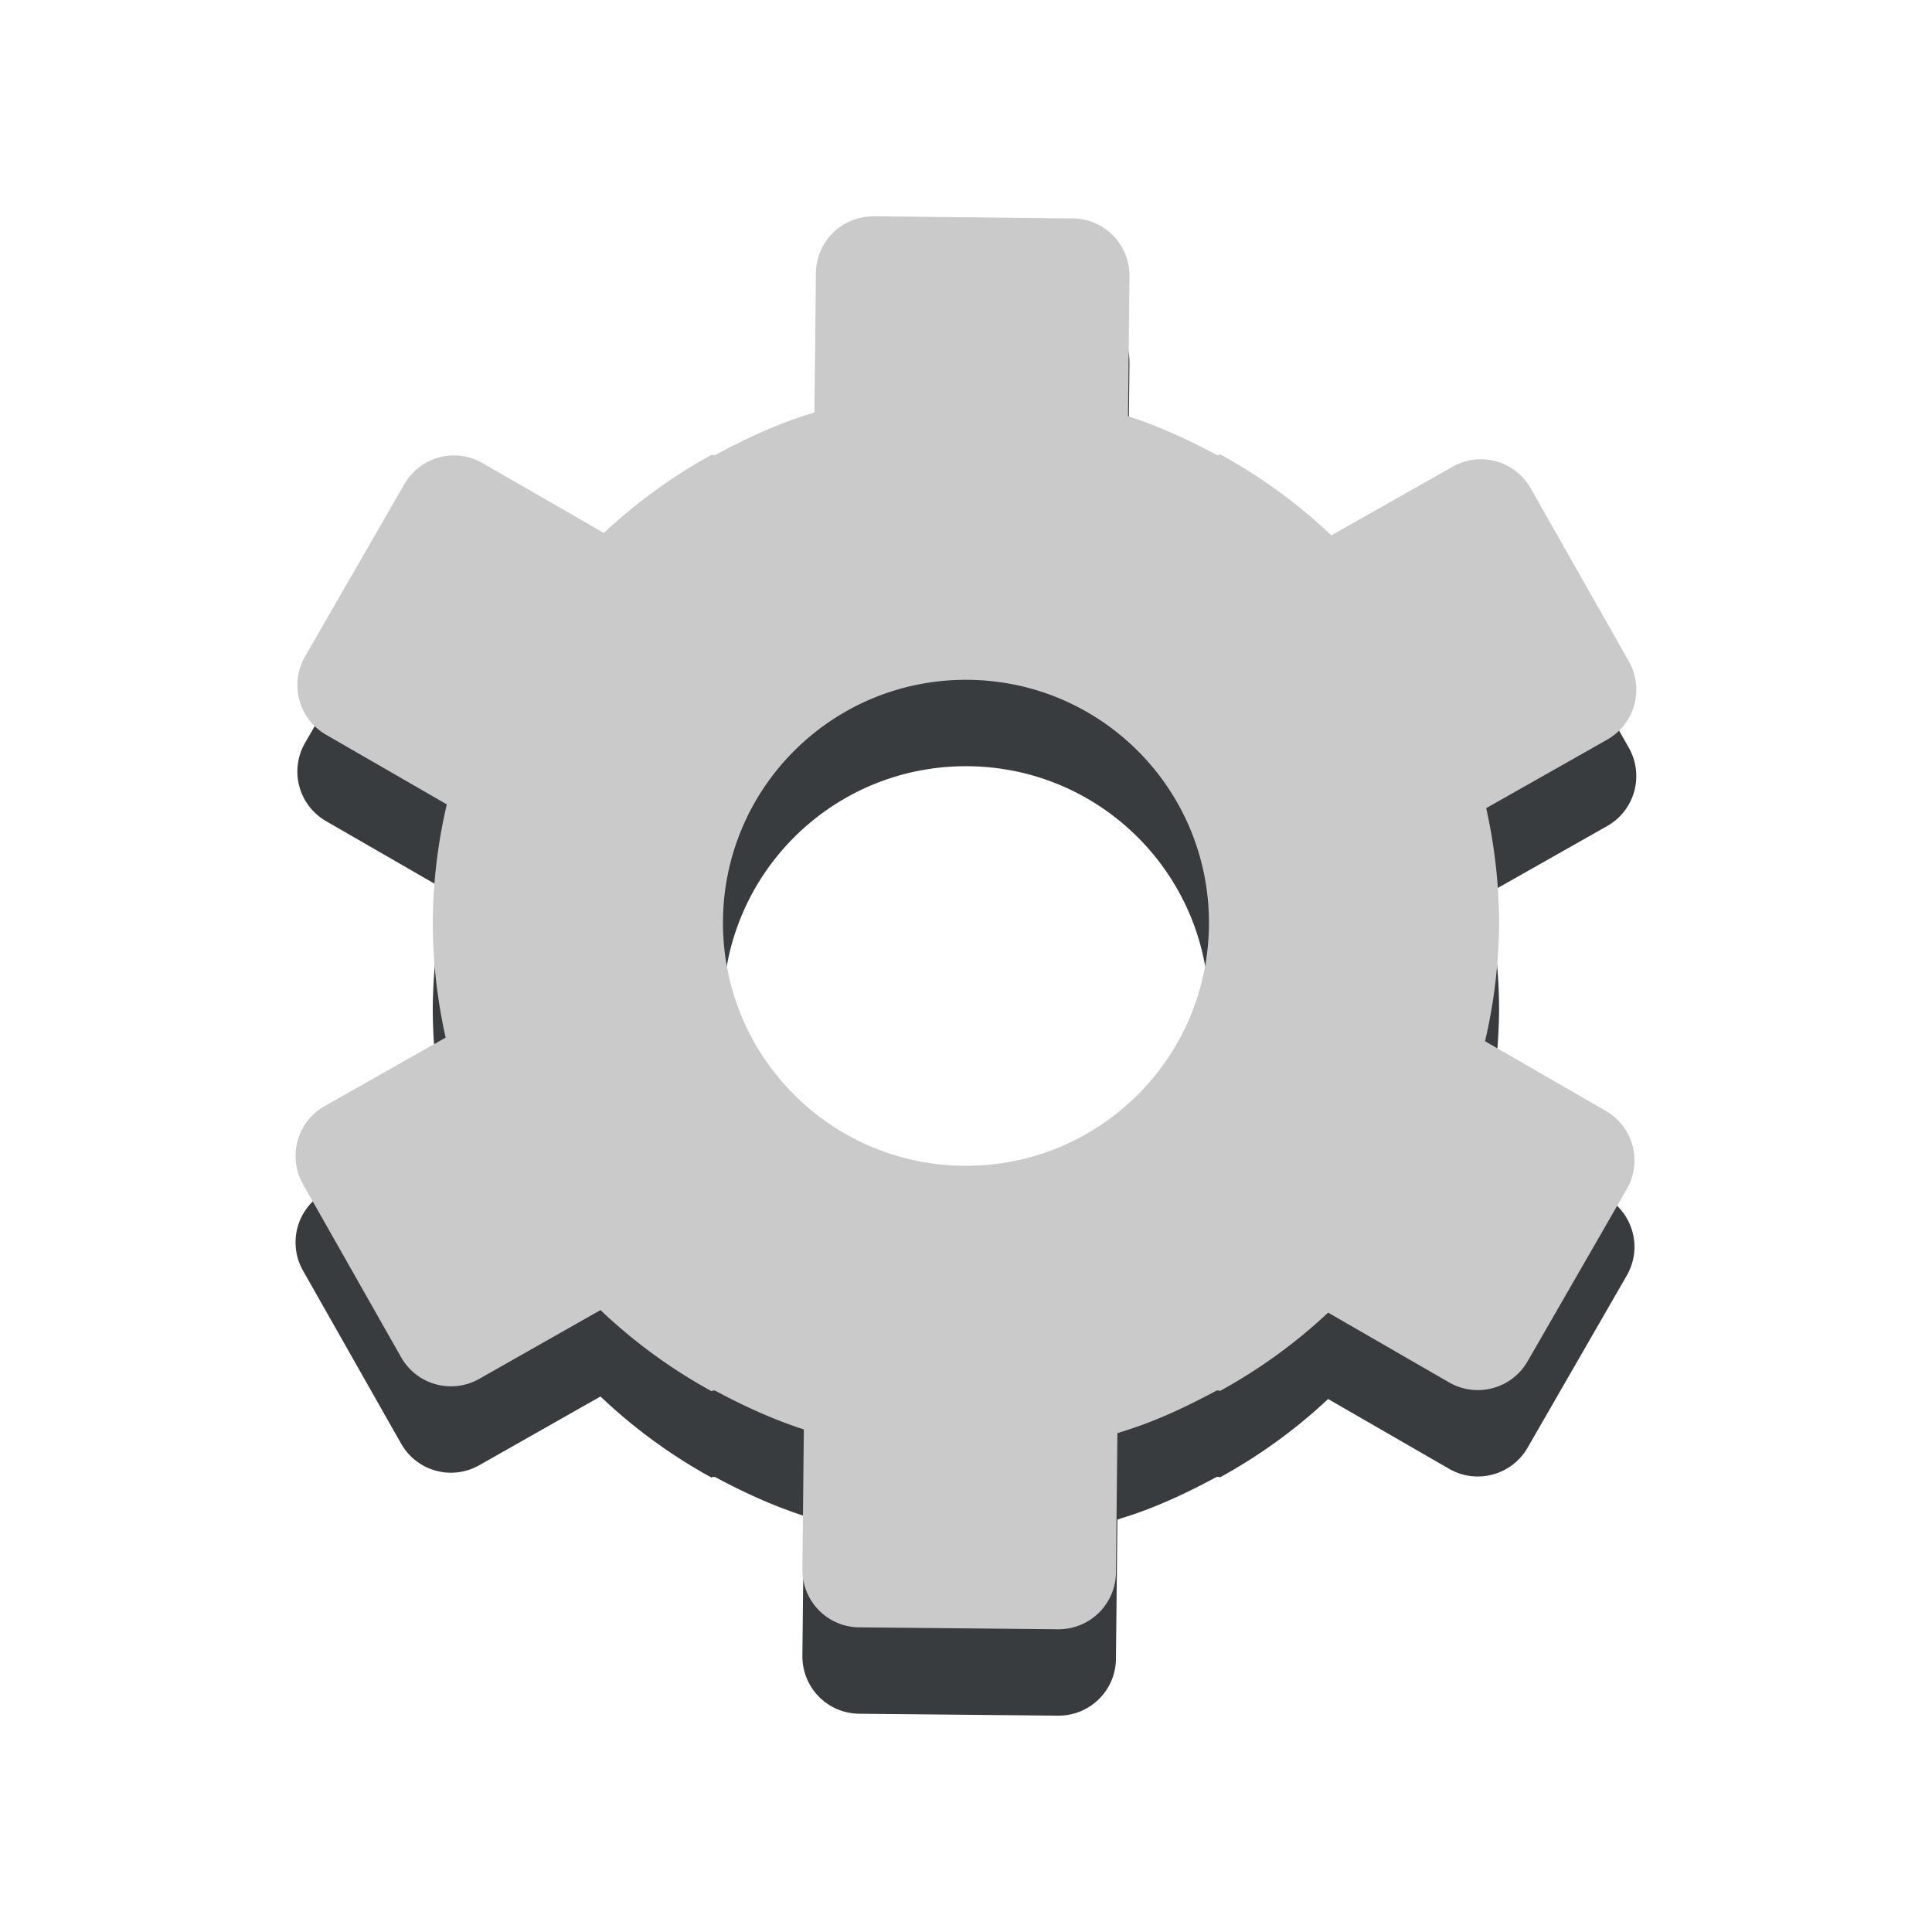 <?xml version="1.0" encoding="UTF-8" standalone="no"?>
<!-- Created with Inkscape (http://www.inkscape.org/) -->

<svg
   xmlns:dc="http://purl.org/dc/elements/1.1/"
   xmlns:cc="http://creativecommons.org/ns#"
   xmlns:rdf="http://www.w3.org/1999/02/22-rdf-syntax-ns#"
   xmlns:svg="http://www.w3.org/2000/svg"
   xmlns="http://www.w3.org/2000/svg"
   xmlns:sodipodi="http://sodipodi.sourceforge.net/DTD/sodipodi-0.dtd"
   xmlns:inkscape="http://www.inkscape.org/namespaces/inkscape"
   width="25.157"
   height="25.157"
   id="svg5007"
   version="1.1"
   inkscape:version="0.48+devel r13349"
   viewBox="0 0 25.157 25.157"
   sodipodi:docname="settingsN.svg">
  <defs
     id="defs5009" />
  <sodipodi:namedview
     id="base"
     pagecolor="#ffffff"
     bordercolor="#666666"
     borderopacity="1.0"
     inkscape:pageopacity="0.0"
     inkscape:pageshadow="2"
     inkscape:zoom="16"
     inkscape:cx="-0.2446805"
     inkscape:cy="-3.373113"
     inkscape:document-units="px"
     inkscape:current-layer="layer1"
     showgrid="false"
     fit-margin-top="0"
     fit-margin-left="0"
     fit-margin-right="0"
     fit-margin-bottom="0"
     inkscape:window-width="935"
     inkscape:window-height="866"
     inkscape:window-x="147"
     inkscape:window-y="1"
     inkscape:window-maximized="0"
     showguides="false" />
  <g
     inkscape:label="Layer 1"
     inkscape:groupmode="layer"
     id="layer1"
     transform="translate(-458.85,-651.212)">
    <g
       id="g5196"
       transform="translate(2.453,2.984)">
      <path
         style="color:#000000;clip-rule:nonzero;display:inline;overflow:visible;visibility:visible;color-interpolation:sRGB;color-interpolation-filters:linearRGB;fill:#393c3f;fill-opacity:1;fill-rule:nonzero;stroke:none;stroke-width:3;marker:none;color-rendering:auto;image-rendering:auto;shape-rendering:auto;text-rendering:auto;enable-background:accumulate"
         d="m 467.778,652.17 c -0.415,-0.004 -0.753,0.325 -0.757,0.74 l -0.019,1.814 a 6.941,6.941 0 0 0 -0.034,0.009 l 0,0.002 c -0.447,0.134 -0.855,0.327 -1.259,0.544 l -0.034,0 -0.007,-0.007 a 6.941,6.941 0 0 0 -1.408,1.021 l -1.576,-0.908 c -0.09,-0.052 -0.186,-0.084 -0.283,-0.096 -0.29,-0.036 -0.585,0.101 -0.74,0.37 l -1.291,2.241 c -0.207,0.359 -0.085,0.814 0.274,1.021 l 1.571,0.906 a 6.941,6.941 0 0 0 -0.183,1.542 6.941,6.941 0 0 0 0.168,1.495 l -1.574,0.891 c -0.361,0.204 -0.487,0.658 -0.283,1.019 l 1.276,2.25 c 0.204,0.361 0.658,0.487 1.019,0.283 l 1.578,-0.895 a 6.941,6.941 0 0 0 1.448,1.057 l 0.009,-0.009 0.034,0 c 0.372,0.2 0.751,0.374 1.157,0.506 l -0.019,1.82 c -0.004,0.415 0.325,0.753 0.74,0.757 l 2.586,0.025 c 0.415,0.004 0.753,-0.325 0.757,-0.74 l 0.019,-1.814 a 6.941,6.941 0 0 0 0.034,-0.009 l 0,-0.002 c 0.447,-0.134 0.855,-0.327 1.259,-0.544 l 0.034,0 0.007,0.007 a 6.941,6.941 0 0 0 1.41,-1.021 l 1.574,0.908 c 0.359,0.207 0.816,0.085 1.023,-0.274 l 1.291,-2.241 c 0.207,-0.359 0.085,-0.814 -0.274,-1.021 l -1.571,-0.906 a 6.941,6.941 0 0 0 0.183,-1.542 6.941,6.941 0 0 0 -0.168,-1.493 l 1.574,-0.891 c 0.361,-0.204 0.487,-0.66 0.283,-1.021 l -1.276,-2.25 c -0.153,-0.271 -0.446,-0.41 -0.736,-0.376 -0.097,0.011 -0.193,0.043 -0.283,0.093 l -1.578,0.893 a 6.941,6.941 0 0 0 -1.448,-1.055 l -0.009,0.009 c -0.009,-0.004 -0.025,0.004 -0.034,0 -0.372,-0.2 -0.751,-0.374 -1.157,-0.506 l 0.019,-1.82 c 0.004,-0.415 -0.325,-0.751 -0.74,-0.755 l -2.586,-0.028 z m 1.197,6.035 c 1.749,0 3.164,1.415 3.164,3.164 0,1.749 -1.415,3.164 -3.164,3.164 -1.749,0 -3.164,-1.415 -3.164,-3.164 0,-1.749 1.415,-3.164 3.164,-3.164 z"
         id="path7822"
         inkscape:connector-curvature="0" />
      <path
         inkscape:connector-curvature="0"
         id="rect7805"
         d="m 467.778,651.045 c -0.415,-0.004 -0.753,0.325 -0.757,0.74 l -0.019,1.814 a 6.941,6.941 0 0 0 -0.034,0.009 l 0,0.002 c -0.447,0.134 -0.855,0.327 -1.259,0.544 l -0.034,0 -0.007,-0.007 a 6.941,6.941 0 0 0 -1.408,1.021 l -1.576,-0.908 c -0.09,-0.052 -0.186,-0.084 -0.283,-0.096 -0.29,-0.036 -0.585,0.101 -0.74,0.37 l -1.291,2.241 c -0.207,0.359 -0.085,0.814 0.274,1.021 l 1.571,0.906 a 6.941,6.941 0 0 0 -0.183,1.542 6.941,6.941 0 0 0 0.168,1.495 l -1.574,0.891 c -0.361,0.204 -0.487,0.658 -0.283,1.019 l 1.276,2.25 c 0.204,0.361 0.658,0.487 1.019,0.283 l 1.578,-0.895 a 6.941,6.941 0 0 0 1.448,1.057 l 0.009,-0.009 0.034,0 c 0.372,0.2 0.751,0.374 1.157,0.506 l -0.019,1.82 c -0.004,0.415 0.325,0.753 0.74,0.757 l 2.586,0.025 c 0.415,0.004 0.753,-0.325 0.757,-0.74 l 0.019,-1.814 a 6.941,6.941 0 0 0 0.034,-0.009 l 0,-0.002 c 0.447,-0.134 0.855,-0.327 1.259,-0.544 l 0.034,0 0.007,0.007 a 6.941,6.941 0 0 0 1.41,-1.021 l 1.574,0.908 c 0.359,0.207 0.816,0.085 1.023,-0.274 l 1.291,-2.241 c 0.207,-0.359 0.085,-0.814 -0.274,-1.021 l -1.571,-0.906 a 6.941,6.941 0 0 0 0.183,-1.542 6.941,6.941 0 0 0 -0.168,-1.493 l 1.574,-0.891 c 0.361,-0.204 0.487,-0.66 0.283,-1.021 l -1.276,-2.25 c -0.153,-0.271 -0.446,-0.41 -0.736,-0.376 -0.097,0.011 -0.193,0.043 -0.283,0.093 l -1.578,0.893 a 6.941,6.941 0 0 0 -1.448,-1.055 l -0.009,0.009 c -0.009,-0.004 -0.025,0.004 -0.034,0 -0.372,-0.2 -0.751,-0.374 -1.157,-0.506 l 0.019,-1.82 c 0.004,-0.415 -0.325,-0.751 -0.74,-0.755 l -2.586,-0.028 z m 1.197,6.035 c 1.749,0 3.164,1.415 3.164,3.164 0,1.749 -1.415,3.164 -3.164,3.164 -1.749,0 -3.164,-1.415 -3.164,-3.164 0,-1.749 1.415,-3.164 3.164,-3.164 z"
         style="color:#000000;clip-rule:nonzero;display:inline;overflow:visible;visibility:visible;color-interpolation:sRGB;color-interpolation-filters:linearRGB;fill:#cacaca;fill-opacity:1;fill-rule:nonzero;stroke:none;stroke-width:3;marker:none;color-rendering:auto;image-rendering:auto;shape-rendering:auto;text-rendering:auto;enable-background:accumulate" />
    </g>
  </g>
</svg>

